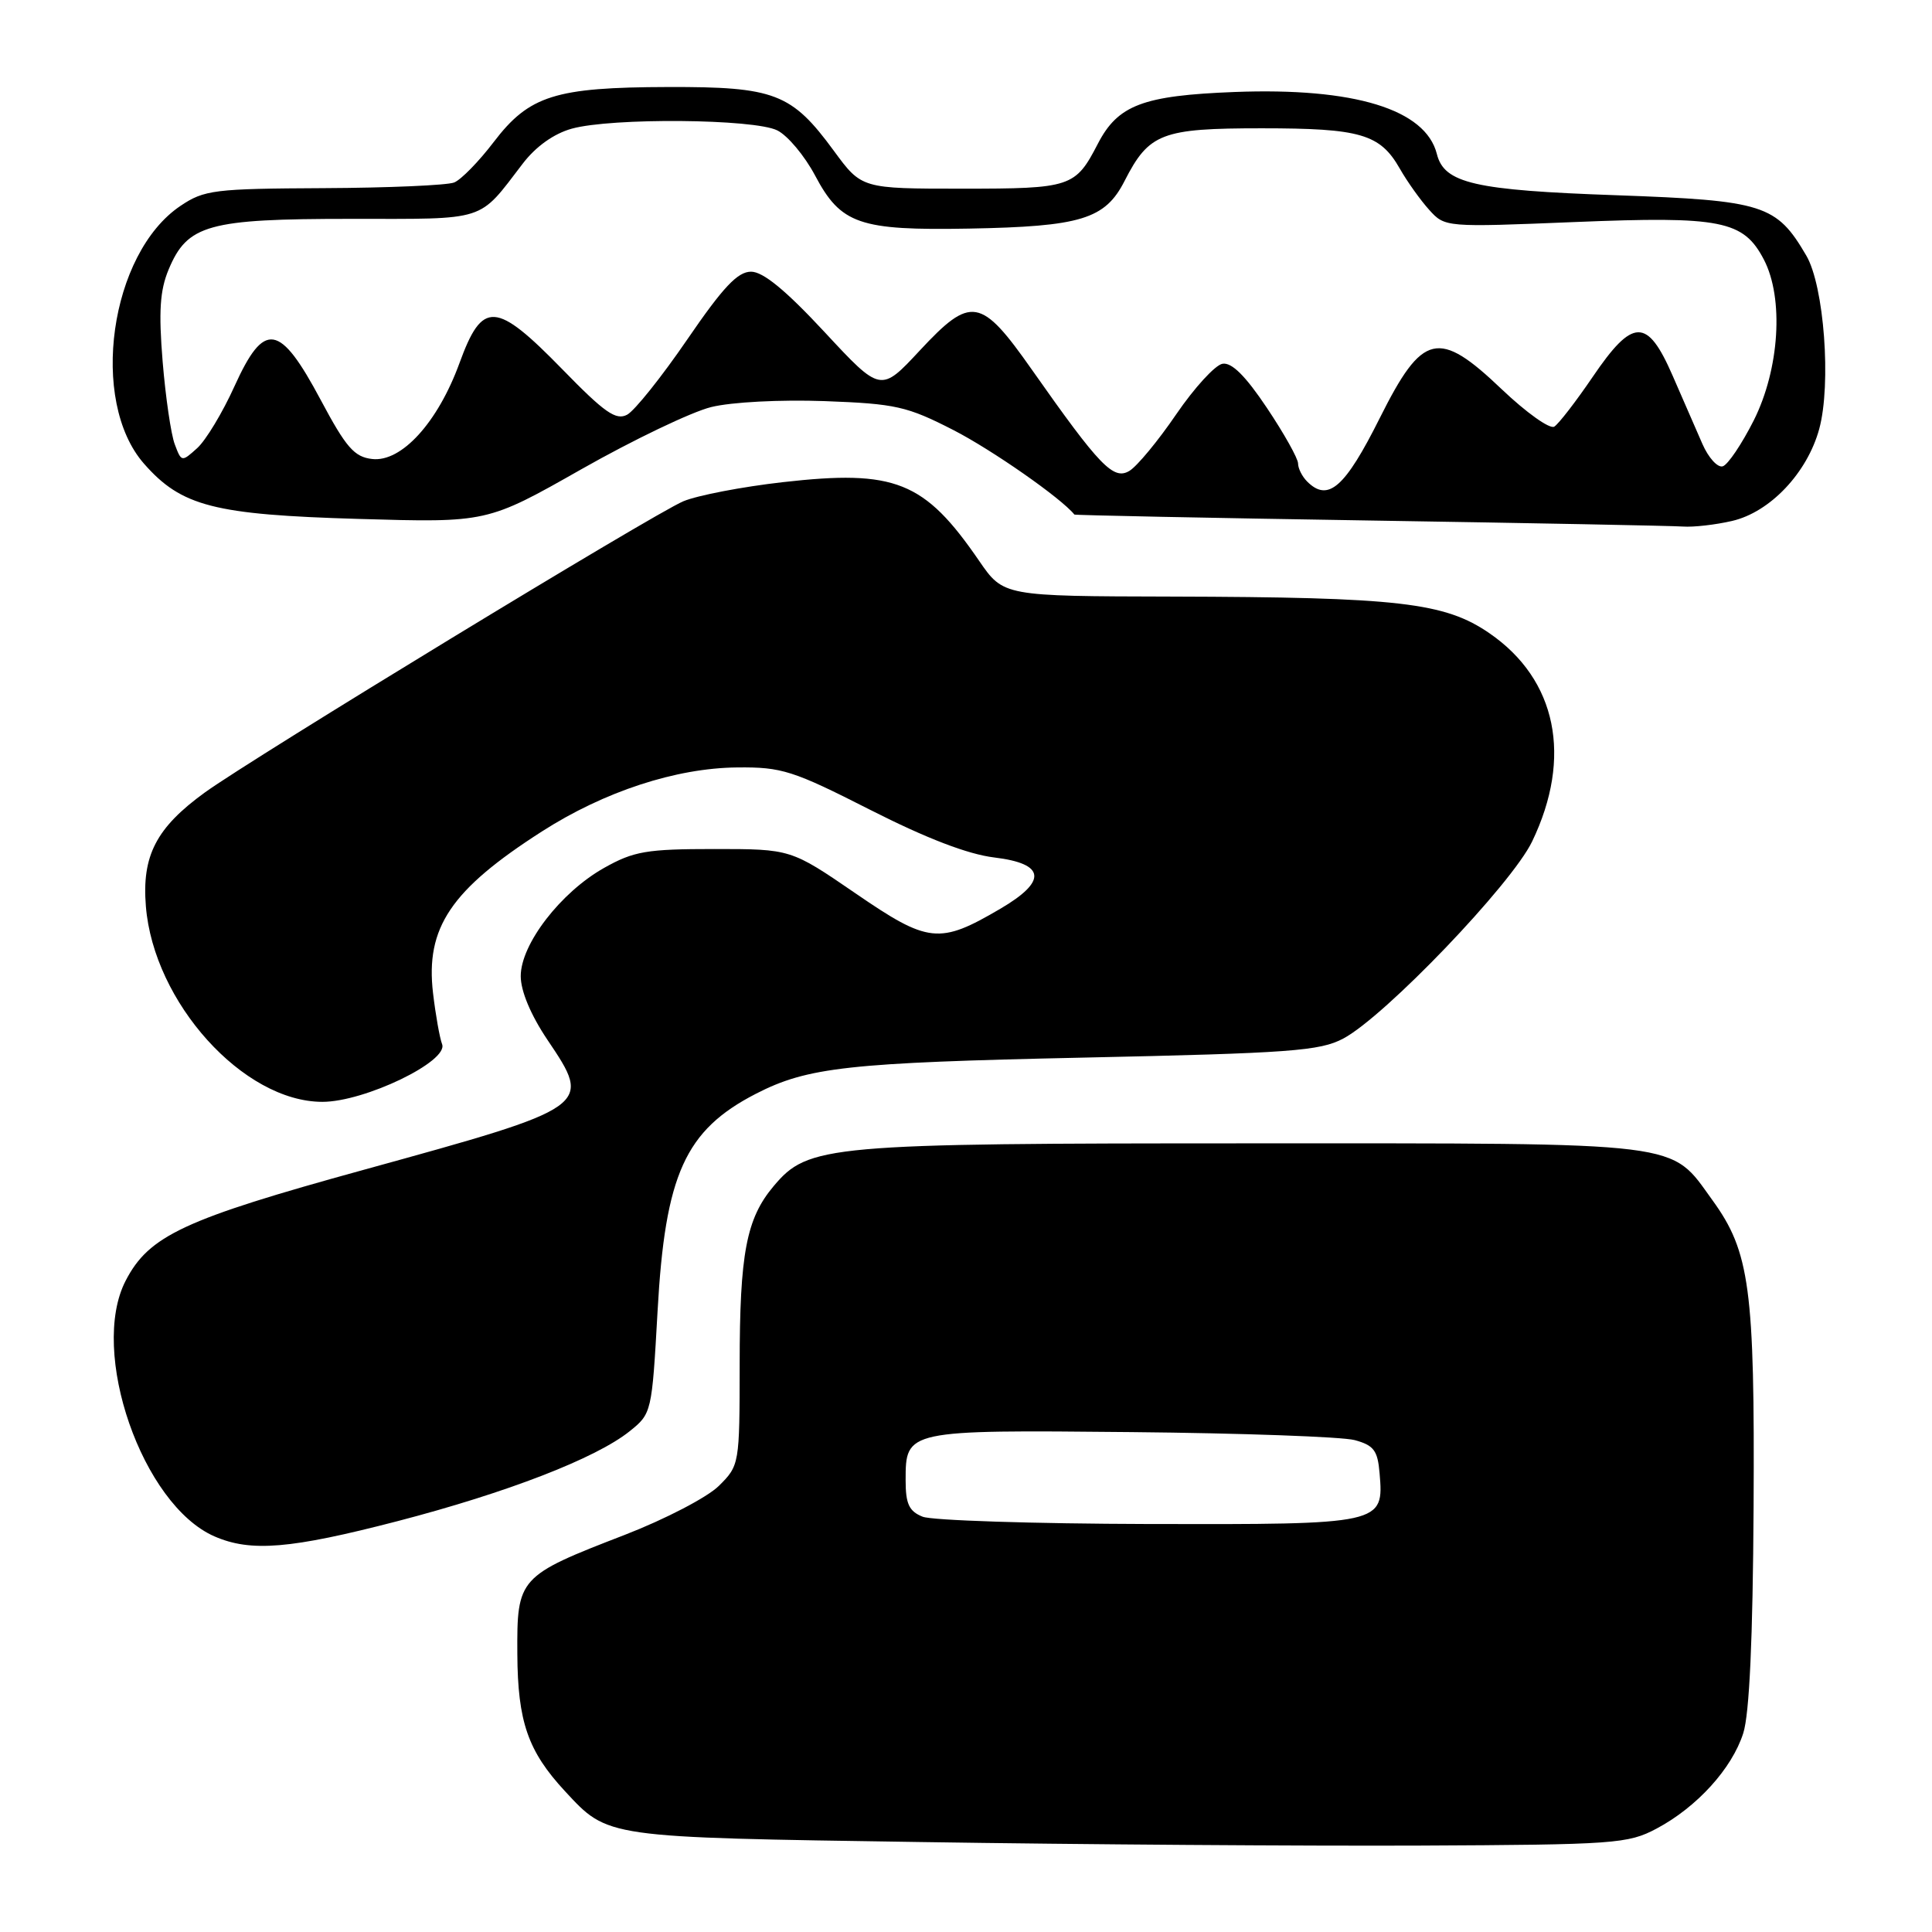 <?xml version="1.0" encoding="UTF-8" standalone="no"?>
<!DOCTYPE svg PUBLIC "-//W3C//DTD SVG 1.1//EN" "http://www.w3.org/Graphics/SVG/1.1/DTD/svg11.dtd" >
<svg xmlns="http://www.w3.org/2000/svg" xmlns:xlink="http://www.w3.org/1999/xlink" version="1.1" viewBox="0 0 256 256">
 <g >
 <path fill="currentColor"
d=" M 219.50 242.30 C 224.85 239.46 229.49 234.35 230.99 229.66 C 231.81 227.10 232.26 217.17 232.36 199.66 C 232.52 170.76 231.86 165.87 226.92 159.05 C 221.21 151.17 223.89 151.50 166.00 151.50 C 109.48 151.50 107.10 151.71 102.51 157.17 C 98.89 161.47 98.01 166.09 98.01 180.83 C 98.00 194.03 97.98 194.18 95.25 196.89 C 93.72 198.40 88.17 201.29 82.78 203.38 C 68.69 208.82 68.49 209.05 68.55 219.16 C 68.60 228.15 69.96 232.05 74.86 237.34 C 80.62 243.54 79.98 243.45 122.00 244.08 C 143.18 244.41 172.88 244.61 188.00 244.55 C 214.00 244.43 215.72 244.31 219.50 242.30 Z  M 52.64 201.57 C 67.21 197.78 78.97 193.23 83.44 189.64 C 86.35 187.31 86.38 187.15 87.13 173.76 C 88.13 155.62 90.78 149.76 100.16 144.93 C 107.03 141.40 112.40 140.81 143.50 140.14 C 171.02 139.55 174.89 139.26 178.00 137.61 C 183.51 134.68 200.27 117.19 203.01 111.51 C 208.39 100.34 206.28 90.04 197.36 83.91 C 191.44 79.83 185.32 79.13 155.23 79.05 C 132.96 79.00 132.96 79.00 129.73 74.30 C 122.49 63.75 118.61 62.20 103.72 63.89 C 98.34 64.50 92.41 65.64 90.55 66.42 C 86.68 68.03 33.53 100.39 27.14 105.01 C 20.70 109.68 18.78 113.38 19.33 120.09 C 20.36 132.83 32.25 146.00 42.72 146.00 C 48.32 146.00 59.46 140.63 58.58 138.36 C 58.26 137.52 57.72 134.48 57.38 131.60 C 56.36 122.92 59.74 117.90 71.81 110.17 C 80.06 104.88 89.58 101.76 97.70 101.69 C 103.60 101.63 105.06 102.10 115.31 107.31 C 122.76 111.09 128.25 113.20 131.75 113.62 C 138.54 114.44 138.81 116.75 132.54 120.42 C 124.46 125.16 123.02 125.00 113.37 118.38 C 104.79 112.50 104.79 112.50 94.65 112.50 C 85.68 112.50 83.98 112.79 80.05 115.00 C 74.30 118.23 69.00 125.11 69.00 129.34 C 69.00 131.33 70.33 134.50 72.55 137.80 C 78.50 146.63 78.46 146.66 48.18 155.01 C 24.36 161.57 19.74 163.72 16.65 169.70 C 11.79 179.10 18.85 199.41 28.42 203.58 C 33.24 205.68 38.49 205.24 52.64 201.57 Z  M 229.50 69.03 C 234.54 67.87 239.47 62.66 241.06 56.83 C 242.67 50.88 241.71 37.89 239.34 33.86 C 235.39 27.10 233.69 26.57 214.18 25.87 C 195.36 25.21 191.36 24.29 190.39 20.40 C 188.90 14.48 179.44 11.58 163.58 12.19 C 151.44 12.66 148.13 13.91 145.47 19.05 C 142.49 24.81 141.93 25.00 127.51 25.00 C 114.17 25.00 114.17 25.00 110.48 19.97 C 104.89 12.35 102.65 11.49 88.50 11.53 C 73.55 11.57 70.12 12.65 65.41 18.83 C 63.45 21.40 61.10 23.81 60.18 24.18 C 59.25 24.55 51.48 24.89 42.90 24.93 C 28.36 25.00 27.06 25.16 23.90 27.29 C 14.55 33.59 11.79 53.13 19.08 61.44 C 24.04 67.09 28.35 68.20 47.53 68.76 C 64.55 69.26 64.55 69.26 77.03 62.18 C 83.89 58.29 91.63 54.58 94.23 53.94 C 96.93 53.27 103.39 52.94 109.28 53.15 C 118.70 53.50 120.19 53.84 126.34 56.99 C 131.46 59.62 140.62 66.01 142.36 68.18 C 142.44 68.27 160.05 68.63 181.50 68.97 C 202.95 69.31 221.62 69.67 223.00 69.77 C 224.38 69.87 227.30 69.54 229.50 69.03 Z  M 122.25 200.97 C 120.45 200.25 120.00 199.27 120.00 196.15 C 120.00 189.48 120.03 189.47 149.91 189.76 C 164.54 189.90 177.85 190.38 179.50 190.82 C 182.03 191.51 182.55 192.19 182.80 195.19 C 183.38 201.98 183.27 202.01 152.18 201.94 C 136.96 201.90 123.49 201.47 122.25 200.97 Z  M 173.20 63.80 C 172.54 63.14 172.00 62.07 172.00 61.41 C 172.00 60.76 170.15 57.45 167.88 54.06 C 165.04 49.81 163.21 47.99 161.99 48.20 C 161.02 48.36 158.26 51.38 155.86 54.89 C 153.46 58.41 150.67 61.78 149.66 62.39 C 147.54 63.67 145.74 61.80 136.74 49.00 C 129.97 39.36 128.68 39.14 121.88 46.44 C 116.70 52.01 116.70 52.01 109.26 44.00 C 104.12 38.47 101.12 36.00 99.52 36.00 C 97.74 36.00 95.81 38.05 91.06 44.99 C 87.67 49.94 84.09 54.42 83.10 54.95 C 81.62 55.74 80.11 54.68 74.53 48.95 C 65.68 39.88 63.92 39.77 60.88 48.12 C 58.01 55.98 53.20 61.27 49.31 60.82 C 46.95 60.55 45.86 59.31 42.50 53.00 C 37.06 42.80 35.02 42.47 31.07 51.18 C 29.50 54.66 27.27 58.35 26.13 59.38 C 24.08 61.23 24.04 61.23 23.16 58.88 C 22.66 57.57 21.94 52.63 21.55 47.90 C 21.01 41.26 21.19 38.49 22.34 35.72 C 24.83 29.76 27.56 29.00 46.45 29.00 C 64.73 29.00 63.30 29.46 69.26 21.69 C 71.00 19.41 73.39 17.71 75.76 17.05 C 81.05 15.58 99.92 15.74 103.00 17.28 C 104.38 17.97 106.62 20.65 108.00 23.25 C 111.42 29.71 113.86 30.55 128.38 30.29 C 143.24 30.02 146.43 29.04 149.01 23.98 C 152.25 17.64 153.91 17.00 167.18 17.00 C 180.27 17.00 182.86 17.75 185.48 22.34 C 186.47 24.08 188.23 26.54 189.38 27.81 C 191.46 30.12 191.54 30.12 208.69 29.42 C 228.08 28.63 231.01 29.21 233.72 34.39 C 236.39 39.51 235.80 48.90 232.38 55.71 C 230.79 58.85 228.95 61.59 228.27 61.79 C 227.59 61.99 226.38 60.66 225.58 58.83 C 224.78 57.00 223.00 52.91 221.62 49.75 C 218.27 42.07 216.36 42.11 211.04 49.94 C 208.82 53.20 206.53 56.17 205.95 56.53 C 205.36 56.90 202.24 54.67 199.01 51.60 C 190.60 43.57 188.50 44.06 182.84 55.37 C 178.21 64.63 175.98 66.58 173.20 63.80 Z "/>
</g>
</svg>
